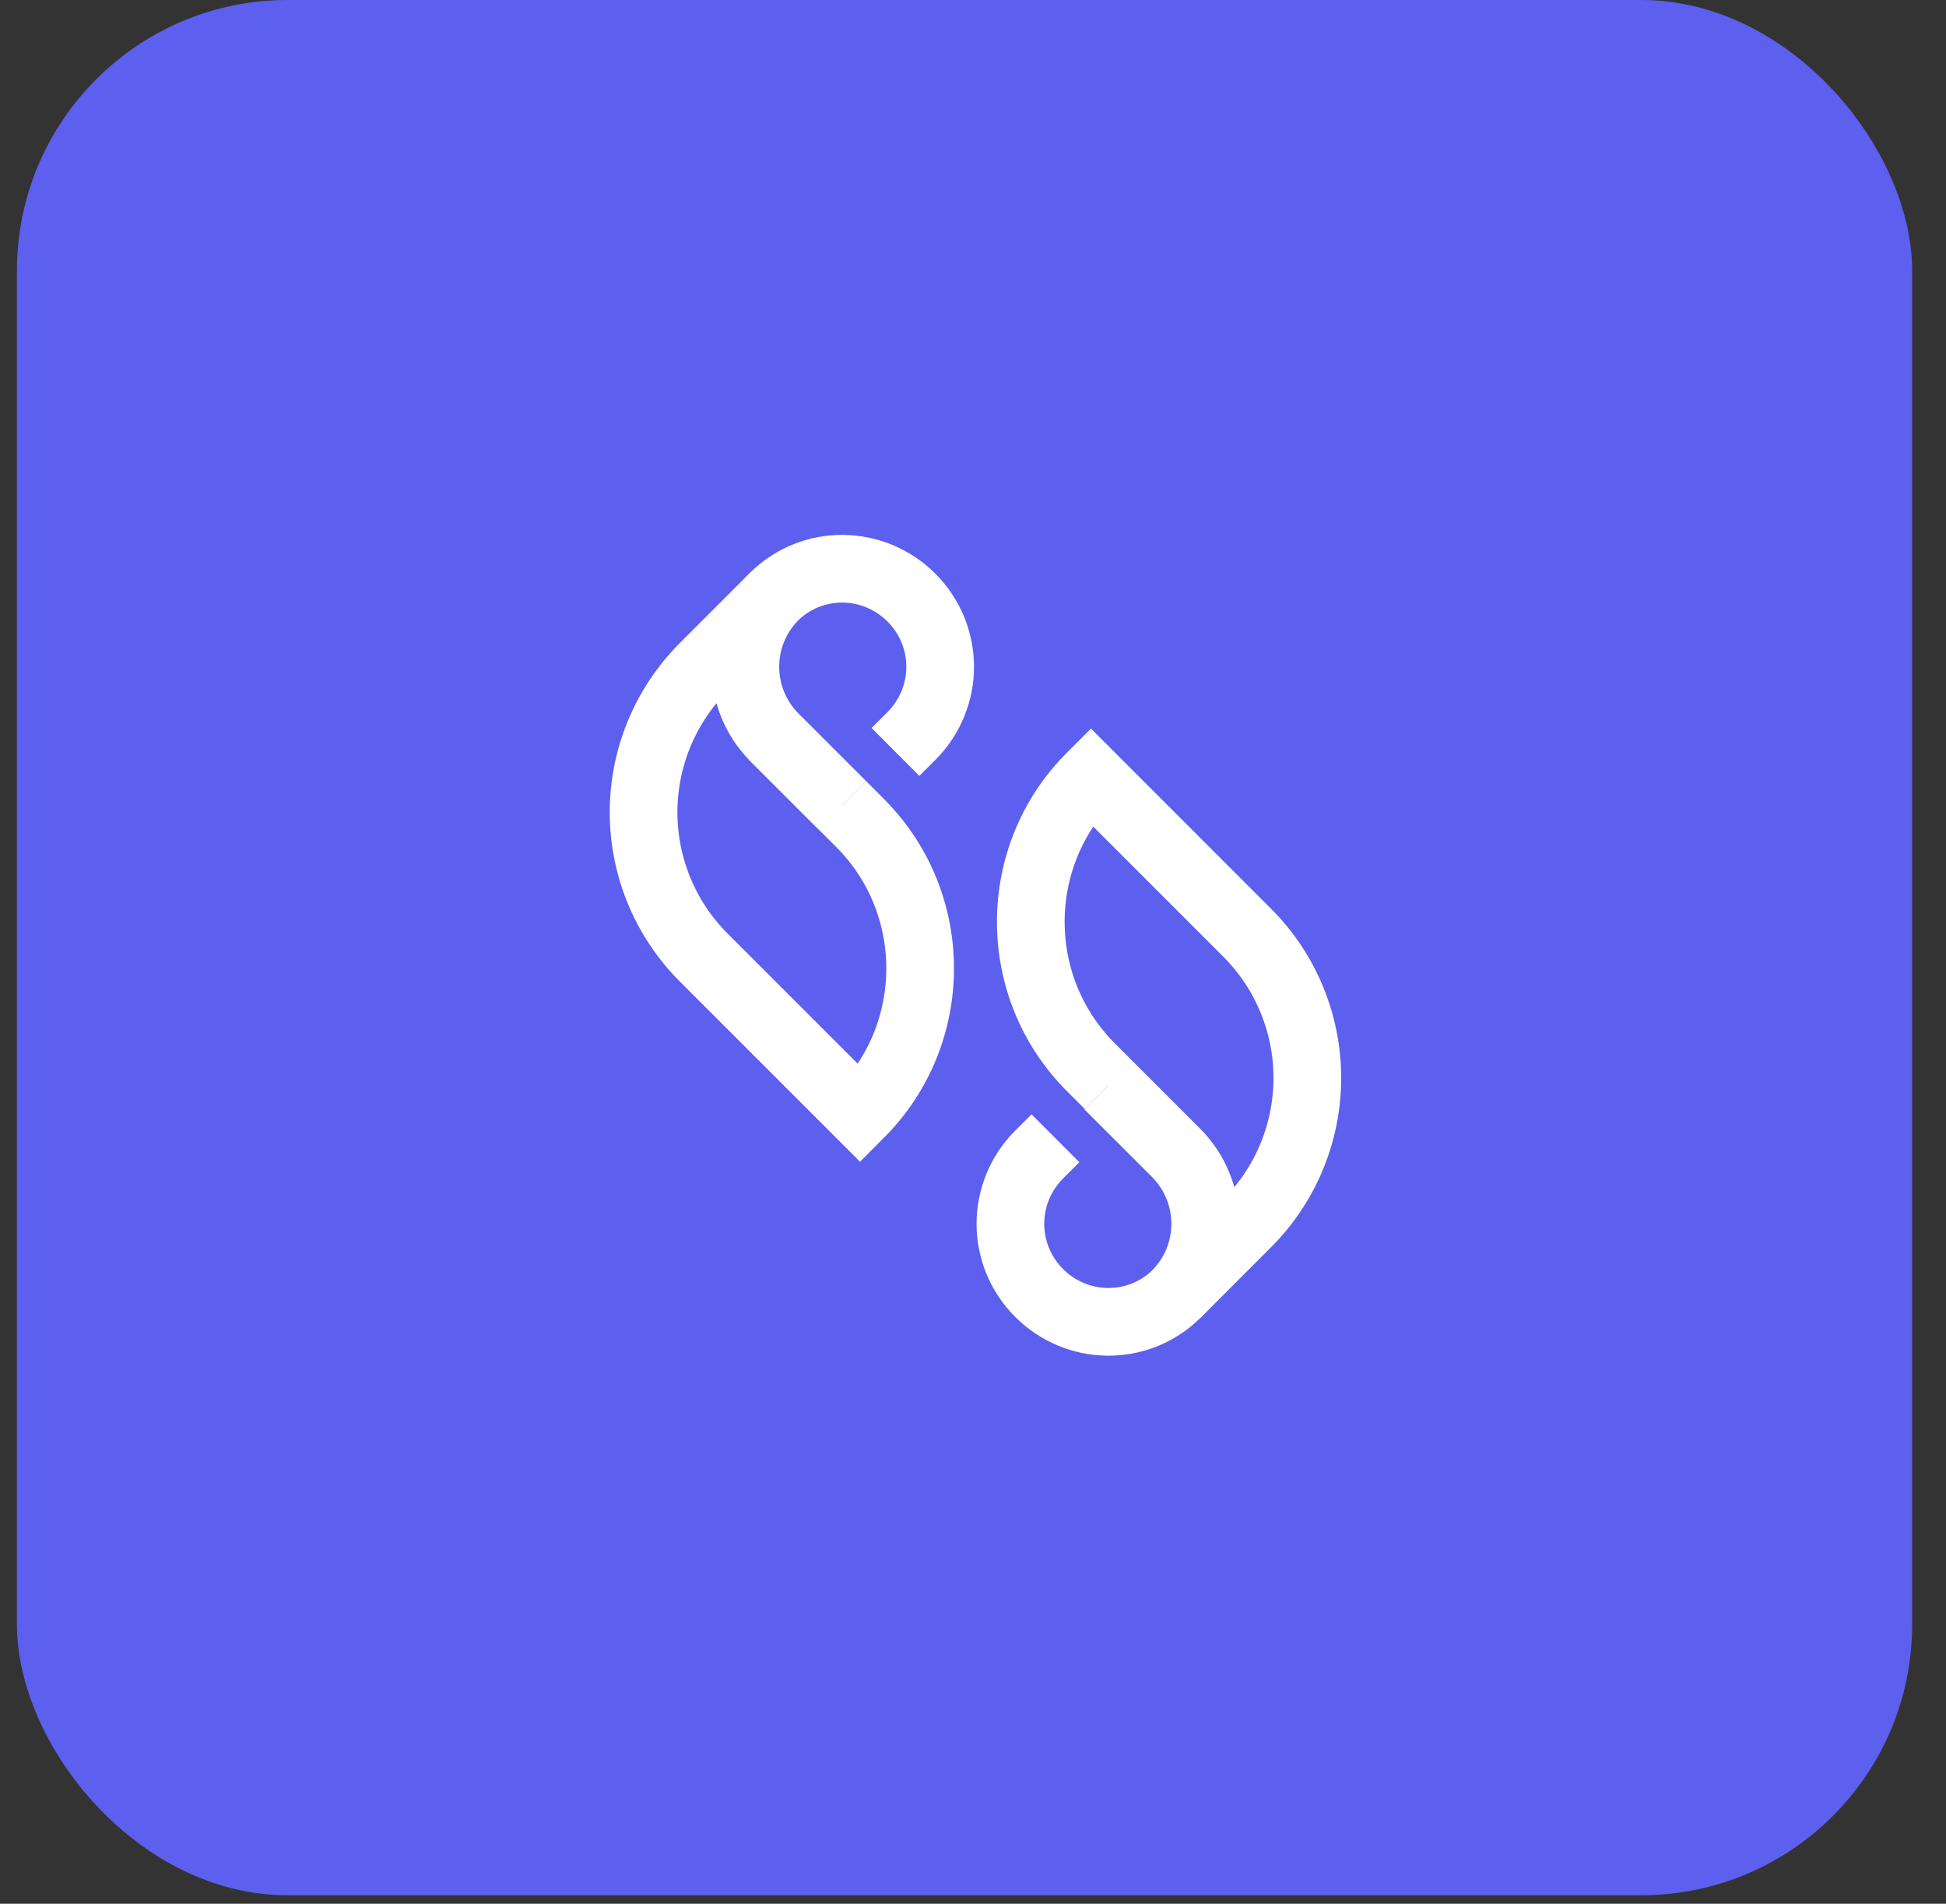 <svg width="46" height="45" viewBox="0 0 46 45" fill="none" xmlns="http://www.w3.org/2000/svg">
<rect x="0" y="0" width="46" height="45" fill="#333333" stroke="none"/>
<rect x="0.4" y="3.05176e-05" width="44.8" height="44.8" rx="6.4" fill="#5D5FEF"/>
<path d="M18.299 14.102C17.394 15.024 17.394 16.517 18.316 17.439L20.329 19.452C22.224 21.347 22.224 24.433 20.329 26.329L16.639 22.639C15.691 21.691 15.213 20.442 15.213 19.201C15.213 17.959 15.691 16.71 16.639 15.762L18.274 14.127C18.283 14.119 18.291 14.11 18.299 14.102Z" fill="#5D5FEF" stroke="white" stroke-width="1.6" stroke-miterlimit="10"/>
<path d="M19.909 19.032L18.316 17.439C17.394 16.516 17.385 15.032 18.299 14.101C19.205 13.212 20.647 13.229 21.545 14.126C21.997 14.579 22.224 15.174 22.224 15.761C22.224 16.349 21.997 16.944 21.545 17.397L21.167 17.774" fill="#5D5FEF"/>
<path d="M19.909 19.032L18.316 17.439C17.394 16.516 17.385 15.032 18.299 14.101C19.205 13.212 20.647 13.229 21.545 14.126C21.997 14.579 22.224 15.174 22.224 15.761C22.224 16.349 21.997 16.944 21.545 17.397L21.167 17.774" stroke="white" stroke-width="1.6" stroke-miterlimit="10"/>
<path d="M27.817 30.58C28.723 29.657 28.723 28.165 27.8 27.242L25.788 25.229C23.892 23.334 23.892 20.248 25.788 18.353L29.477 22.043C30.425 22.99 30.903 24.24 30.903 25.481C30.903 26.722 30.425 27.972 29.477 28.919L27.842 30.555C27.826 30.571 27.817 30.58 27.817 30.58Z" fill="#5D5FEF" stroke="white" stroke-width="1.6" stroke-miterlimit="10"/>
<path d="M26.198 25.657L27.792 27.25C28.714 28.173 28.722 29.657 27.808 30.588C26.903 31.477 25.46 31.46 24.563 30.563C24.11 30.11 23.884 29.515 23.884 28.928C23.884 28.341 24.11 27.745 24.563 27.292L24.949 26.907" fill="#5D5FEF"/>
<path d="M26.198 25.657L27.792 27.25C28.714 28.173 28.722 29.657 27.808 30.588C26.903 31.477 25.46 31.46 24.563 30.563C24.11 30.11 23.884 29.515 23.884 28.928C23.884 28.341 24.11 27.745 24.563 27.292L24.949 26.907" stroke="white" stroke-width="1.6" stroke-miterlimit="10"/>
</svg>
